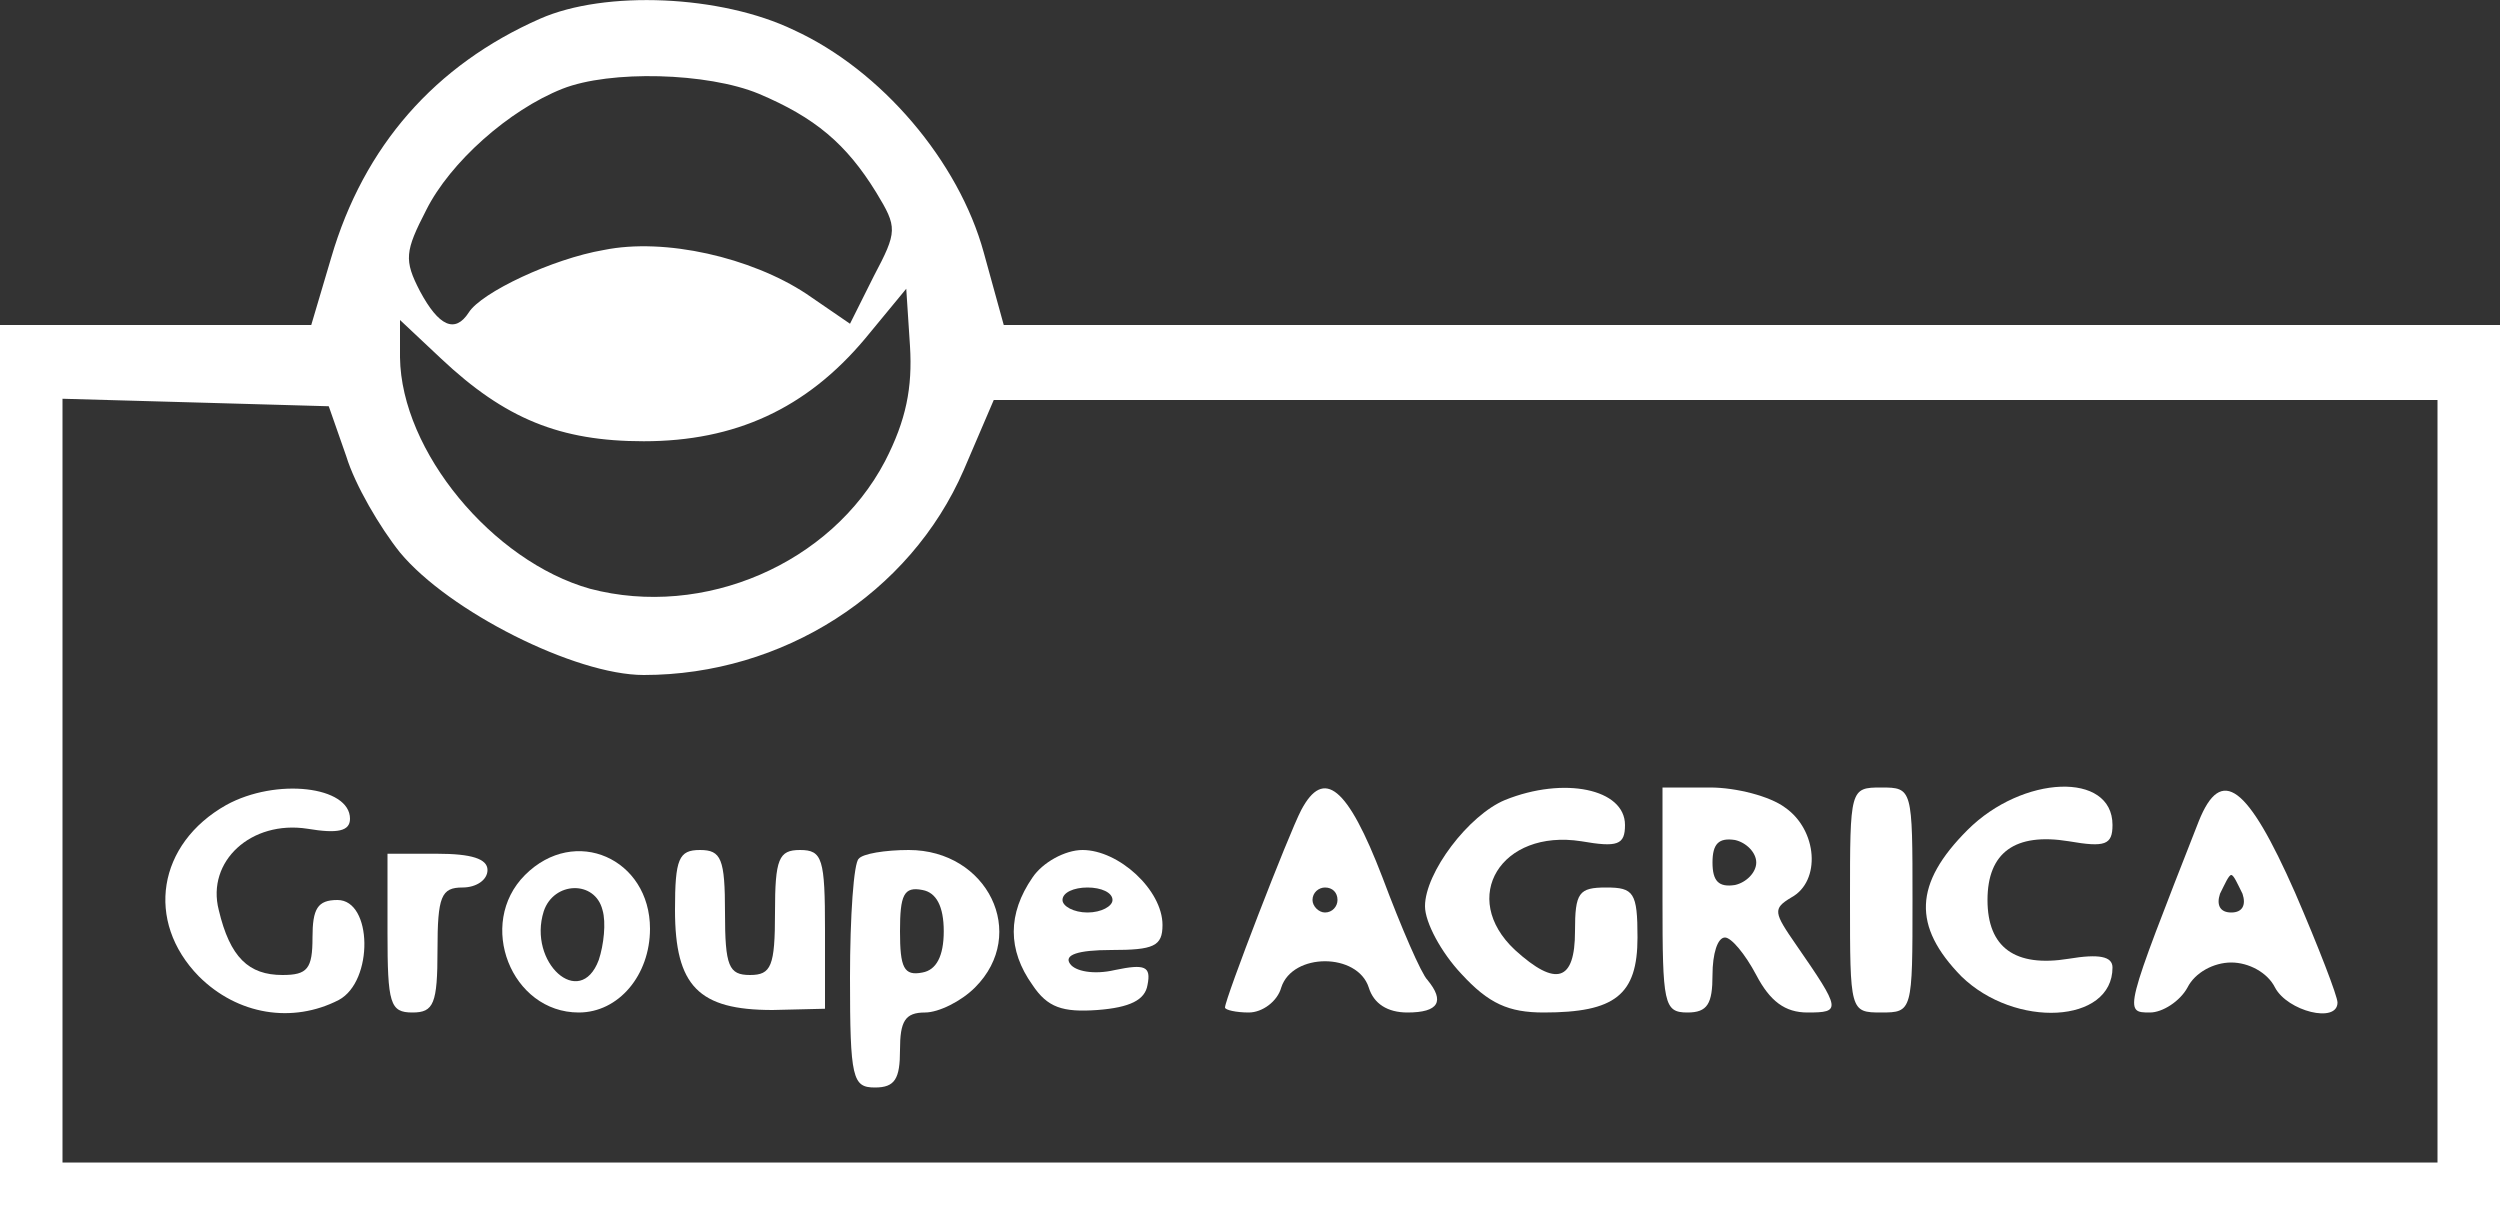 <?xml version="1.0" standalone="no"?>
<!DOCTYPE svg PUBLIC "-//W3C//DTD SVG 20010904//EN" "http://www.w3.org/TR/2001/REC-SVG-20010904/DTD/svg10.dtd">
<svg version="1.0" xmlns="http://www.w3.org/2000/svg"
 width="200pt" height="98pt" viewBox="0 0 200 98"
 preserveAspectRatio="xMidYMid meet">
<rect x="0" y="0" width="200" height="98" fill="#333333" stroke="none"/>
<g transform="translate(0,98) scale(0.1,-0.1)" fill="#FFF" stroke="none">
<path d="M432 965 c-84 -37 -141 -102 -167 -191 l-16 -54 -124 0 -125 0 0 -360 0 -360 1000 0 1000 0 0 360 0 360 -598 0 -599 0 -16 58 c-20 73 -82 146 -152 178 -58 28 -151 32 -203 9z m175 -60 c45 -19 70 -40 94 -79 17 -28 17 -31 -2 -67 l-19 -38 -35 24 c-44 29 -113 45 -162 35 -41 -7 -98 -34 -108 -50 -11 -17 -24 -11 -39 17 -13 25 -12 32 5 65 19 38 66 80 109 97 38 15 116 13 157 -4z m101 -294 c-43 -82 -145 -126 -236 -102 -78 22 -151 110 -152 185 l0 30 33 -31 c51 -48 95 -66 162 -66 73 0 130 26 177 82 l33 40 3 -46 c2 -33 -3 -59 -20 -92z m-431 4 c7 -23 27 -57 43 -77 39 -47 140 -98 195 -98 111 0 213 65 256 164 l24 56 578 0 577 0 0 -305 0 -305 -950 0 -950 0 0 305 0 306 107 -3 106 -3 14 -40z"/>
<path d="M181 336 c-55 -31 -65 -93 -22 -137 31 -31 75 -38 112 -19 28 15 27 80 -1 80 -16 0 -20 -7 -20 -30 0 -25 -4 -30 -24 -30 -27 0 -42 14 -51 52 -10 39 26 72 71 65 24 -4 34 -2 34 8 0 26 -59 33 -99 11z"/>
<path d="M1041 332 c-10 -19 -61 -151 -61 -158 0 -2 9 -4 19 -4 11 0 23 9 26 20 9 28 61 28 70 0 4 -13 15 -20 31 -20 25 0 30 9 16 26 -5 5 -21 42 -36 82 -28 73 -47 88 -65 54z m29 -72 c0 -5 -4 -10 -10 -10 -5 0 -10 5 -10 10 0 6 5 10 10 10 6 0 10 -4 10 -10z"/>
<path d="M1204 340 c-29 -12 -64 -58 -64 -85 0 -13 13 -37 29 -54 22 -24 38 -31 66 -31 57 0 75 14 75 60 0 36 -3 40 -25 40 -22 0 -25 -4 -25 -35 0 -40 -15 -45 -48 -15 -45 42 -11 97 53 87 29 -5 35 -3 35 13 0 29 -49 39 -96 20z"/>
<path d="M1330 260 c0 -83 1 -90 20 -90 16 0 20 7 20 30 0 17 4 30 10 30 5 0 16 -13 25 -30 11 -21 23 -30 41 -30 27 0 27 2 -9 54 -18 26 -19 29 -4 38 24 13 21 54 -5 72 -12 9 -39 16 -60 16 l-38 0 0 -90z m75 30 c0 -8 -8 -16 -17 -18 -13 -2 -18 3 -18 18 0 15 5 20 18 18 9 -2 17 -10 17 -18z"/>
<path d="M1480 260 c0 -89 0 -90 25 -90 25 0 25 1 25 90 0 89 0 90 -25 90 -25 0 -25 -1 -25 -90z"/>
<path d="M1574 316 c-43 -43 -44 -77 -5 -117 43 -42 121 -38 121 7 0 9 -11 11 -35 7 -43 -7 -65 9 -65 47 0 38 22 54 65 47 29 -5 35 -3 35 13 0 43 -72 40 -116 -4z"/>
<path d="M1759 323 c-60 -153 -60 -153 -39 -153 10 0 24 9 30 20 6 12 21 20 35 20 14 0 29 -8 35 -20 10 -19 50 -29 50 -12 0 5 -15 44 -34 88 -38 86 -59 102 -77 57z m35 -58 c3 -9 0 -15 -9 -15 -9 0 -12 6 -9 15 4 8 7 15 9 15 2 0 5 -7 9 -15z"/>
<path d="M310 234 c0 -57 2 -64 20 -64 17 0 20 7 20 50 0 43 3 50 20 50 11 0 20 6 20 14 0 9 -13 13 -40 13 l-40 0 0 -63z"/>
<path d="M420 280 c-39 -39 -11 -110 43 -110 32 0 57 30 57 67 0 56 -60 83 -100 43z m62 -28 c3 -10 1 -28 -3 -40 -15 -40 -57 -2 -44 39 8 24 41 25 47 1z"/>
<path d="M540 252 c0 -61 19 -80 78 -80 l42 1 0 63 c0 57 -2 64 -20 64 -17 0 -20 -7 -20 -50 0 -43 -3 -50 -20 -50 -17 0 -20 7 -20 50 0 43 -3 50 -20 50 -17 0 -20 -7 -20 -48z"/>
<path d="M687 293 c-4 -3 -7 -46 -7 -95 0 -81 2 -88 20 -88 16 0 20 7 20 30 0 23 4 30 20 30 11 0 29 9 40 20 43 43 10 110 -53 110 -19 0 -37 -3 -40 -7z m68 -58 c0 -20 -6 -31 -17 -33 -15 -3 -18 4 -18 33 0 29 3 36 18 33 11 -2 17 -13 17 -33z"/>
<path d="M826 278 c-20 -29 -20 -58 0 -86 12 -18 24 -22 52 -20 26 2 38 8 40 20 3 15 -2 17 -26 12 -17 -4 -32 -1 -36 5 -5 7 6 11 33 11 34 0 41 3 41 20 0 28 -35 60 -64 60 -14 0 -32 -10 -40 -22z m64 -18 c0 -5 -9 -10 -20 -10 -11 0 -20 5 -20 10 0 6 9 10 20 10 11 0 20 -4 20 -10z"/>
</g>
</svg>
